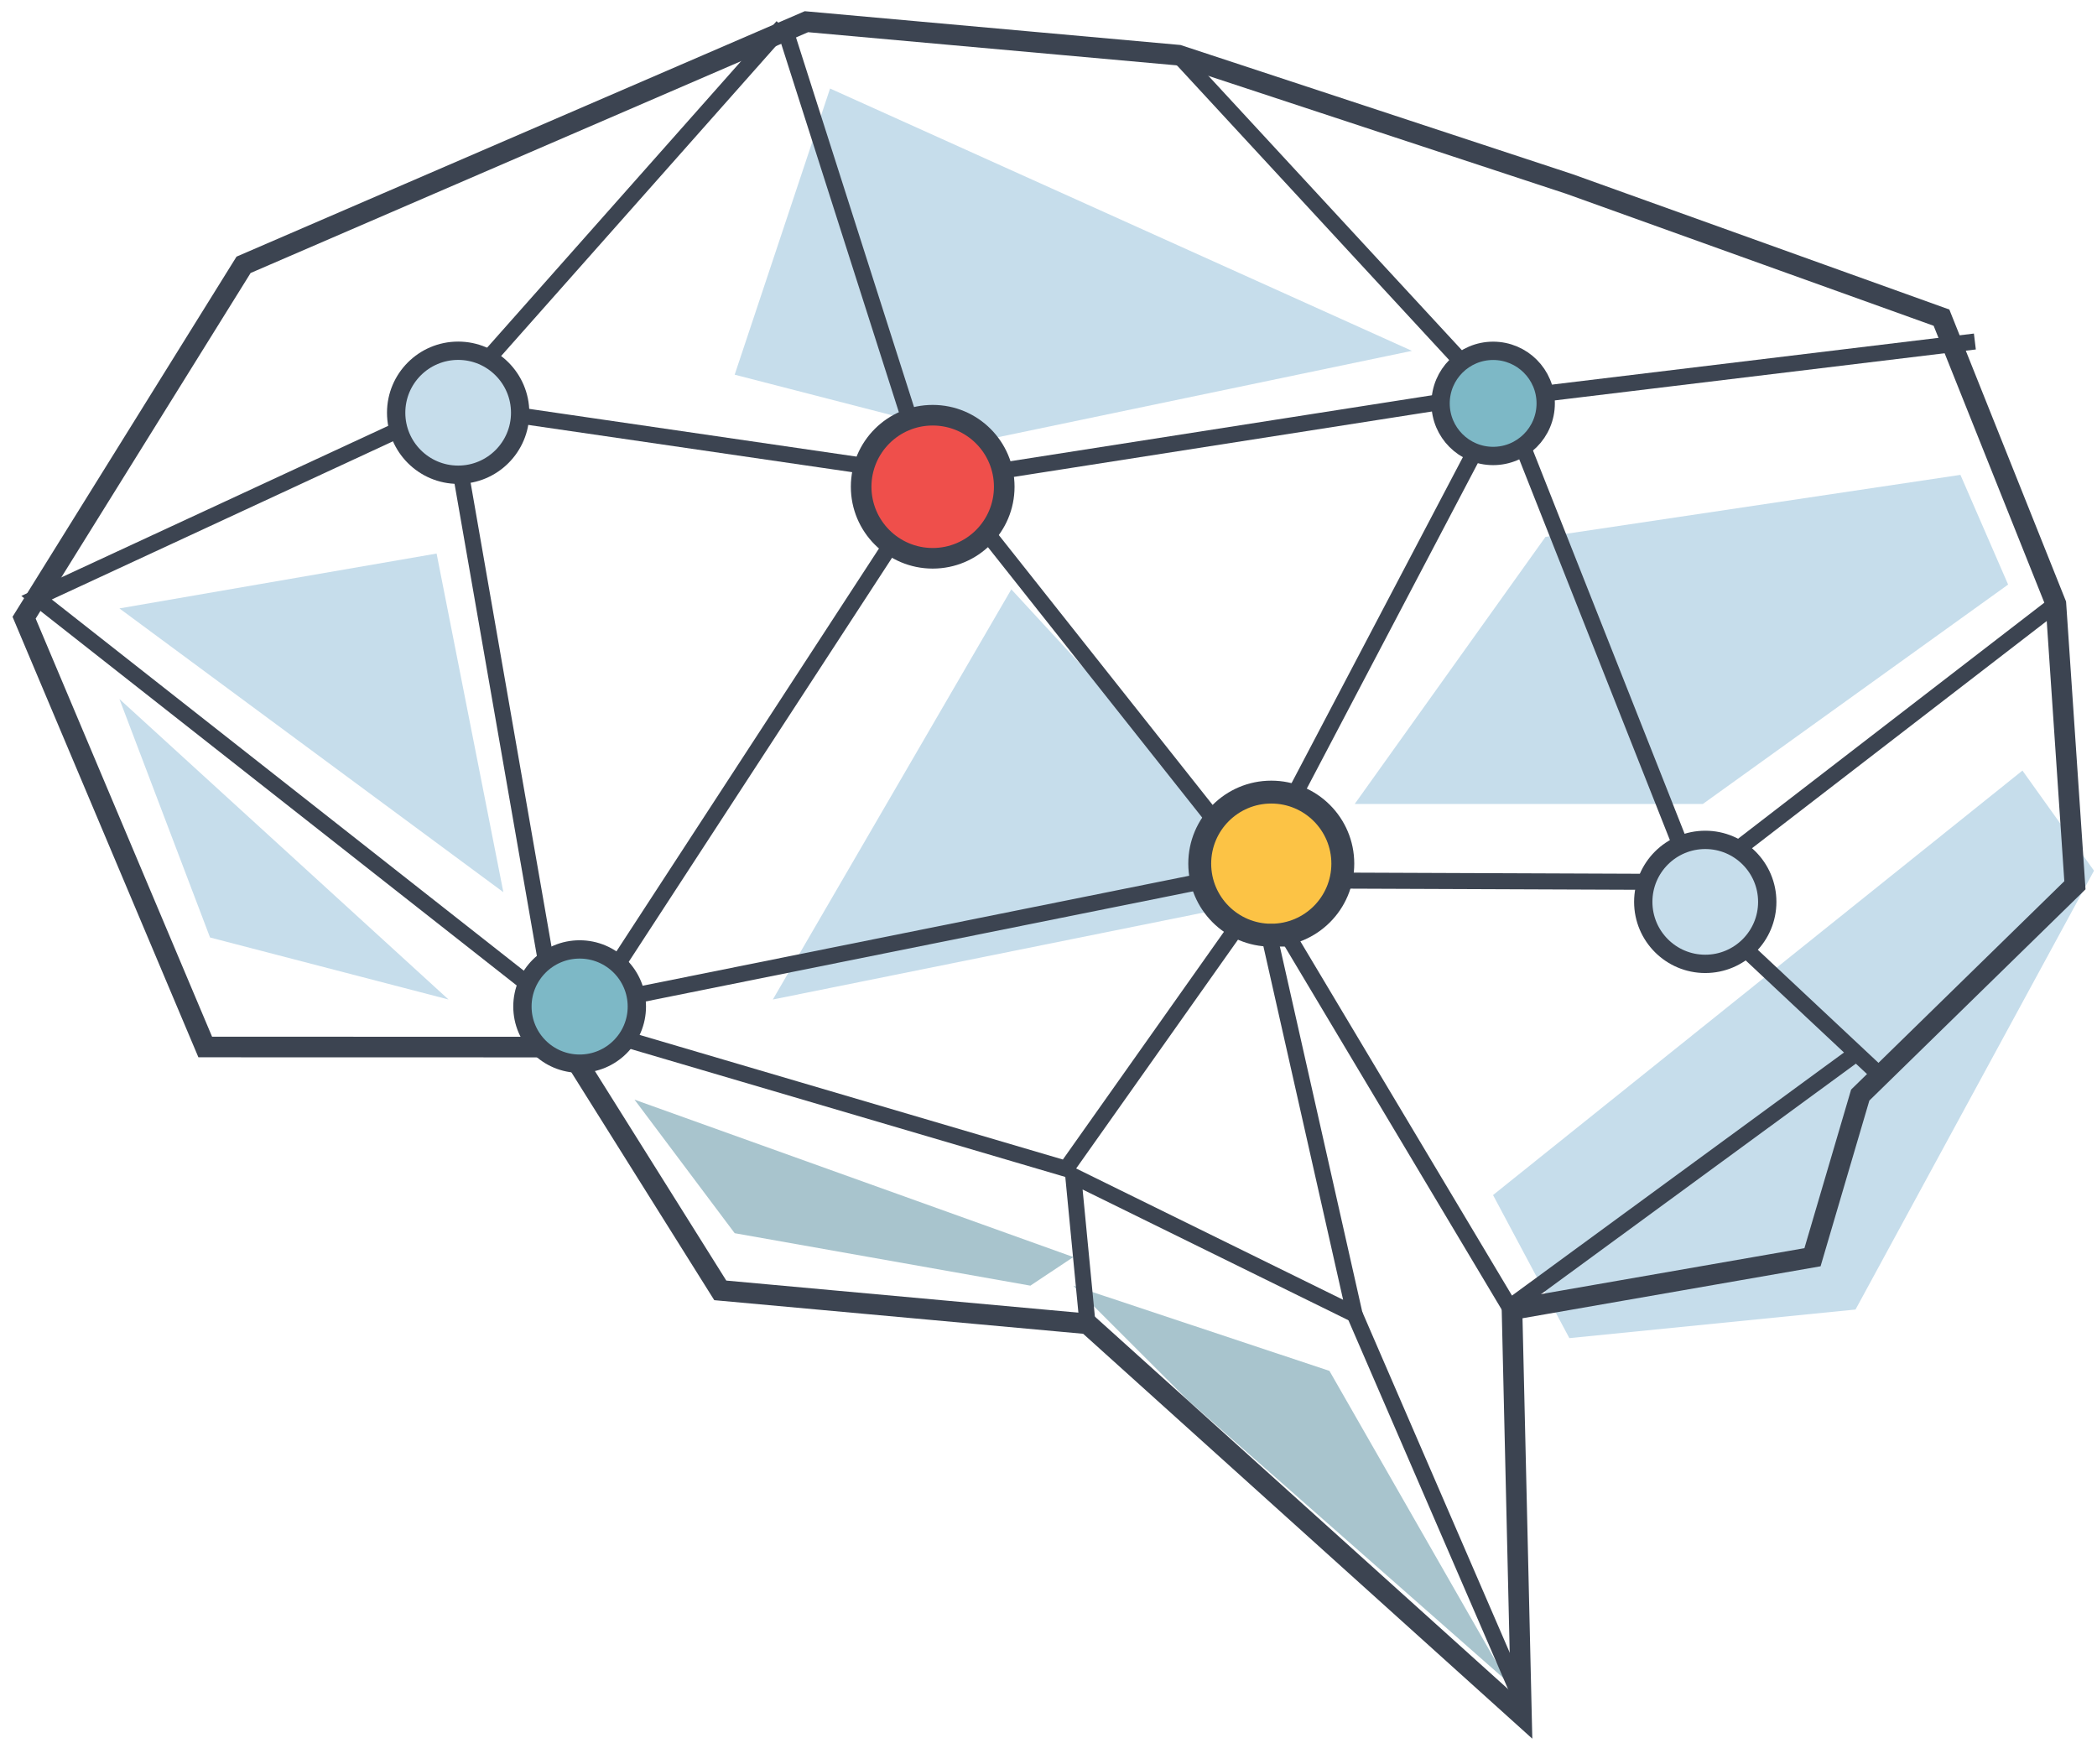<svg xmlns="http://www.w3.org/2000/svg" viewBox="0 0 977 822" width="977" height="822">
	<style>
		tspan { white-space:pre }
		.shp0 { fill: #c6ddeb } 
		.shp1 { fill: #a8c4cd } 
		.shp2 { fill: none;stroke: #3c4451;stroke-width: 9.6 } 
		.shp3 { fill: none;stroke: #3c4451;stroke-width: 7.466 } 
		.shp4 { fill: #ef4f4b;stroke: #3c4451;stroke-width: 9.6 } 
		.shp5 { fill: #7db8c6;stroke: #3c4451;stroke-width: 8.533 } 
		.shp6 { fill: #fcc345;stroke: #3c4451;stroke-width: 10.666 } 
		.shp7 { fill: #c6ddeb;stroke: #3c4451;stroke-width: 8.533 } 
	</style>
	<g id="Page 1">
		<path id="Path 1" class="shp0" d="M342.29,174.57l117.32,30.24l198.22,-41.35l-271.1,-122.22M695.61,556.78l35.56,66.66l133.33,-13.33l111.1,-204.44l-33.33,-46.66zM55.64,325.68l42.22,111.1l111.11,28.89" />
		<path id="Path 2" class="shp1" d="M342.29,574.55l137.77,24.44l20,-13.33l-204.44,-73.33" />
		<path id="Path 3" class="shp0" d="M602.28,416.78l-131.1,-142.21l-111.11,191.1" />
		<path id="Path 4" class="shp1" d="M500.06,599l53.33,53.33l148.88,131.1l-82.88,-144.73z" />
		<path id="Path 5" class="shp0" d="M234.52,415.67l-31.11,-157.77l-147.77,25.56zM793.38,374.56l142.21,-102.21l-22.22,-51.11l-193.32,28.89l-88.89,124.44z" />
		<path id="Path 6" class="shp2" d="M95.62,487.8l168.88,0.04l71.08,113.35l171.1,15.59l202.17,182.26l-4.4,-188.88l140,-24.41l22.24,-75.55l100.02,-97.75l-8.86,-131.11l-53.3,-133.34l-173.31,-62.26l-182.2,-60.04l-173.32,-15.59l-262.24,113.27l-102.25,164.41z" />
		<path id="Path 7" class="shp3" d="M364.6 10.11L433.44 225.67L275.62 467.85L584.5 405.7L700.1 185.73L920.1 159.11M364.6 12.33L209.01 187.84L257.84 467.84L17.03 278.47L210.13 188.95L439 222.34M506.68 616.78L500.03 547.89L631.12 612.36L584.51 405.7L440.11 223.45L694.89 183.59M549.04 25.71L703.49 192.9L795.6 425.74L876.02 501.08M591.17 410.14L789.74 410.92L957.85 281.34M270.06 477.84L496.7 544.56L587.84 415.7L703.34 609.05L864.96 490.71" />
		<path id="Path 8" class="shp4" d="M434.54,260.11c18.41,0.01 33.34,-14.91 33.34,-33.32c0,-18.41 -14.91,-33.34 -33.33,-33.34c-18.41,0 -33.33,14.91 -33.34,33.32c0,18.41 14.91,33.33 33.32,33.34z" />
		<path id="Path 9" class="shp5" d="M270.05,495.57c14.72,0 26.66,-11.91 26.66,-26.61c0,-14.7 -11.93,-26.62 -26.65,-26.62c-14.72,0 -26.65,11.91 -26.66,26.61c0,14.7 11.93,26.62 26.65,26.62z" />
		<path id="Path 10" class="shp5" d="M695.65,212.44c13.53,0 24.49,-10.96 24.5,-24.49c0,-13.53 -10.96,-24.49 -24.48,-24.5c-13.52,0 -24.49,10.96 -24.5,24.49c0,13.52 10.96,24.49 24.48,24.5z" />
		<path id="Path 11" class="shp6" d="M592.28,435.7c18.41,0 33.34,-14.92 33.34,-33.32c0,-18.41 -14.92,-33.34 -33.32,-33.34c-18.41,0 -33.34,14.92 -33.34,33.33c0,18.41 14.92,33.34 33.33,33.34z" />
		<path id="Path 12" class="shp7" d="M794.48,449.07c15.95,0 28.89,-12.93 28.89,-28.88c0,-15.95 -12.93,-28.89 -28.88,-28.89c-15.95,0 -28.89,12.93 -28.89,28.88c0,15.95 12.93,28.89 28.88,28.89z" />
		<path id="Path 13" class="shp7" d="M213.45,221.18c15.96,0 28.89,-12.93 28.89,-28.88c0,-15.95 -12.93,-28.89 -28.88,-28.89c-15.95,0 -28.89,12.93 -28.89,28.88c0,15.95 12.93,28.89 28.88,28.89z" />
		<path id="Path 14" class="shp3" d="M631.12,612.36l77.56,179.25" />
	</g>
</svg>